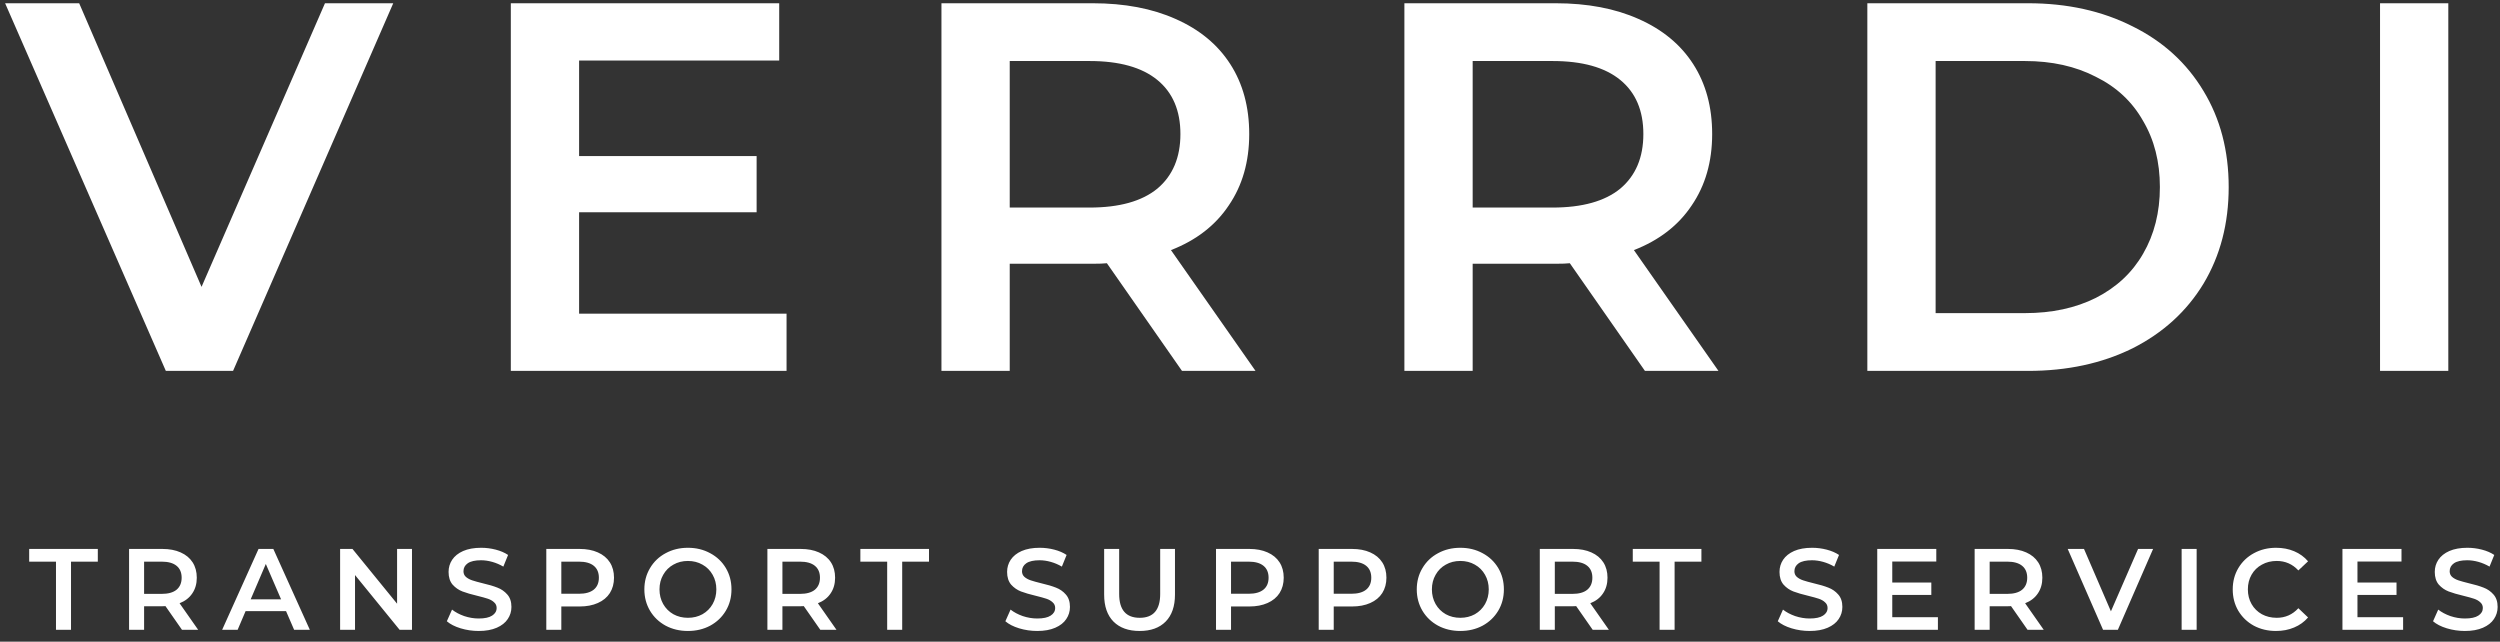 <svg width="900" height="231" viewBox="0 0 900 231" fill="none" xmlns="http://www.w3.org/2000/svg">
<rect x="0" y="0" width="900" height="231" fill="#333333" stroke="none"/>
<path d="M141.569 1.17L83.901 133.523H59.699L1.842 1.17H28.502L72.556 103.271L116.989 1.17H141.569ZM283.16 112.914V133.523H183.895V1.17H280.513V21.78H208.475V56.191H272.383V76.422H208.475V112.914H283.16ZM425.519 133.523L398.481 94.763C397.346 94.889 395.645 94.952 393.376 94.952H363.502V133.523H338.922V1.17H393.376C404.845 1.17 414.806 3.061 423.25 6.843C431.822 10.624 438.376 16.044 442.914 23.103C447.451 30.162 449.72 38.544 449.72 48.25C449.72 58.208 447.262 66.78 442.346 73.965C437.555 81.149 430.624 86.507 421.548 90.036L451.989 133.523H425.519ZM424.951 48.25C424.951 39.805 422.18 33.313 416.632 28.776C411.085 24.238 402.954 21.969 392.241 21.969H363.502V74.721H392.241C402.954 74.721 411.085 72.452 416.632 67.914C422.18 63.25 424.951 56.696 424.951 48.25ZM592.177 133.523L565.14 94.763C564.005 94.889 562.304 94.952 560.035 94.952H530.161V133.523H505.581V1.17H560.035C571.508 1.17 581.464 3.061 589.909 6.843C598.481 10.624 605.035 16.044 609.572 23.103C614.11 30.162 616.379 38.544 616.379 48.25C616.379 58.208 613.921 66.78 609.005 73.965C604.218 81.149 597.283 86.507 588.207 90.036L618.648 133.523H592.177ZM591.61 48.25C591.61 39.805 588.838 33.313 583.291 28.776C577.747 24.238 569.617 21.969 558.9 21.969H530.161V74.721H558.9C569.617 74.721 577.747 72.452 583.291 67.914C588.838 63.25 591.61 56.696 591.61 48.25ZM672.243 1.17H730.101C744.217 1.17 756.76 3.943 767.727 9.49C778.693 14.91 787.201 22.662 793.252 32.746C799.302 42.704 802.327 54.237 802.327 67.347C802.327 80.456 799.302 92.053 793.252 102.137C787.201 112.095 778.693 119.847 767.727 125.393C756.76 130.813 744.217 133.523 730.101 133.523H672.243V1.17ZM728.966 112.725C738.669 112.725 747.178 110.897 754.491 107.242C761.926 103.46 767.598 98.166 771.508 91.359C775.539 84.427 777.559 76.422 777.559 67.347C777.559 58.271 775.539 50.33 771.508 43.523C767.598 36.591 761.926 31.297 754.491 27.641C747.178 23.86 738.669 21.969 728.966 21.969H696.823V112.725H728.966ZM856.812 1.17H881.391V133.523H856.812V1.17Z" fill="white"/>
<path d="M20.155 202.192H10.505V197.617H35.213V202.192H25.563V226.734H20.155V202.192ZM65.518 226.734L59.57 218.207C59.32 218.234 58.946 218.248 58.447 218.248H51.875V226.734H46.467V197.617H58.447C60.969 197.617 63.162 198.032 65.019 198.864C66.906 199.696 68.347 200.889 69.345 202.442C70.344 203.994 70.843 205.839 70.843 207.974C70.843 210.165 70.302 212.051 69.22 213.631C68.165 215.212 66.641 216.39 64.645 217.167L71.342 226.734H65.518ZM65.394 207.974C65.394 206.116 64.785 204.688 63.563 203.69C62.342 202.691 60.553 202.192 58.197 202.192H51.875V213.798H58.197C60.553 213.798 62.342 213.298 63.563 212.3C64.785 211.274 65.394 209.832 65.394 207.974ZM102.974 219.996H88.415L85.545 226.734H79.971L93.074 197.617H98.399L111.543 226.734H105.886L102.974 219.996ZM101.186 215.753L95.695 203.024L90.246 215.753H101.186ZM148.315 197.617V226.734H143.864L127.807 207.017V226.734H122.441V197.617H126.892L142.949 217.333V197.617H148.315ZM172.342 227.15C170.096 227.15 167.918 226.831 165.812 226.193C163.732 225.555 162.079 224.71 160.862 223.656L162.733 219.455C163.925 220.397 165.38 221.174 167.101 221.784C168.848 222.367 170.595 222.658 172.342 222.658C174.505 222.658 176.112 222.311 177.167 221.618C178.249 220.924 178.79 220.009 178.79 218.872C178.79 218.04 178.483 217.361 177.875 216.834C177.292 216.279 176.544 215.849 175.628 215.545C174.713 215.24 173.465 214.893 171.885 214.505C169.665 213.978 167.861 213.451 166.477 212.924C165.116 212.397 163.94 211.579 162.941 210.47C161.97 209.333 161.486 207.808 161.486 205.894C161.486 204.286 161.913 202.83 162.775 201.527C163.66 200.196 164.98 199.142 166.727 198.365C168.5 197.589 170.663 197.201 173.216 197.201C174.989 197.201 176.736 197.422 178.457 197.866C180.174 198.31 181.66 198.948 182.908 199.78L181.202 203.981C179.924 203.232 178.593 202.663 177.209 202.275C175.821 201.887 174.475 201.693 173.174 201.693C171.038 201.693 169.442 202.053 168.391 202.775C167.362 203.495 166.852 204.452 166.852 205.645C166.852 206.477 167.143 207.156 167.725 207.683C168.334 208.21 169.098 208.626 170.013 208.931C170.928 209.236 172.176 209.582 173.757 209.971C175.92 210.47 177.693 210.997 179.081 211.551C180.465 212.078 181.645 212.896 182.617 214.006C183.615 215.115 184.114 216.612 184.114 218.498C184.114 220.106 183.668 221.562 182.783 222.866C181.921 224.169 180.605 225.209 178.831 225.985C177.054 226.762 174.891 227.15 172.342 227.15ZM208.649 197.617C211.175 197.617 213.364 198.032 215.221 198.864C217.108 199.696 218.549 200.889 219.547 202.442C220.545 203.994 221.044 205.839 221.044 207.974C221.044 210.082 220.545 211.926 219.547 213.506C218.549 215.059 217.108 216.252 215.221 217.084C213.364 217.916 211.175 218.332 208.649 218.332H202.076V226.734H196.669V197.617H208.649ZM208.399 213.756C210.759 213.756 212.547 213.257 213.765 212.259C214.986 211.26 215.595 209.832 215.595 207.974C215.595 206.116 214.986 204.688 213.765 203.69C212.547 202.691 210.759 202.192 208.399 202.192H202.076V213.756H208.399ZM247.651 227.15C244.683 227.15 242.009 226.512 239.623 225.237C237.237 223.933 235.365 222.145 234.007 219.871C232.65 217.569 231.969 215.004 231.969 212.175C231.969 209.347 232.65 206.795 234.007 204.522C235.365 202.22 237.237 200.431 239.623 199.156C242.009 197.852 244.683 197.201 247.651 197.201C250.62 197.201 253.293 197.852 255.679 199.156C258.065 200.431 259.937 202.206 261.295 204.48C262.652 206.754 263.333 209.319 263.333 212.175C263.333 215.032 262.652 217.597 261.295 219.871C259.937 222.145 258.065 223.933 255.679 225.237C253.293 226.512 250.62 227.15 247.651 227.15ZM247.651 222.408C249.591 222.408 251.338 221.978 252.892 221.119C254.446 220.231 255.664 219.011 256.553 217.458C257.441 215.877 257.884 214.116 257.884 212.175C257.884 210.234 257.441 208.487 256.553 206.934C255.664 205.354 254.446 204.133 252.892 203.274C251.338 202.386 249.591 201.943 247.651 201.943C245.711 201.943 243.964 202.386 242.41 203.274C240.856 204.133 239.638 205.354 238.749 206.934C237.861 208.487 237.418 210.234 237.418 212.175C237.418 214.116 237.861 215.877 238.749 217.458C239.638 219.011 240.856 220.231 242.41 221.119C243.964 221.978 245.711 222.408 247.651 222.408ZM295.313 226.734L289.365 218.207C289.115 218.234 288.741 218.248 288.242 218.248H281.67V226.734H276.262V197.617H288.242C290.764 197.617 292.954 198.032 294.814 198.864C296.697 199.696 298.142 200.889 299.14 202.442C300.138 203.994 300.638 205.839 300.638 207.974C300.638 210.165 300.097 212.051 299.015 213.631C297.96 215.212 296.436 216.39 294.44 217.167L301.137 226.734H295.313ZM295.189 207.974C295.189 206.116 294.576 204.688 293.358 203.69C292.137 202.691 290.348 202.192 287.992 202.192H281.67V213.798H287.992C290.348 213.798 292.137 213.298 293.358 212.3C294.576 211.274 295.189 209.832 295.189 207.974ZM319.383 202.192H309.732V197.617H334.441V202.192H324.79V226.734H319.383V202.192ZM373.413 227.15C371.167 227.15 368.992 226.831 366.882 226.193C364.802 225.555 363.154 224.71 361.932 223.656L363.804 219.455C364.999 220.397 366.455 221.174 368.172 221.784C369.919 222.367 371.666 222.658 373.413 222.658C375.576 222.658 377.187 222.311 378.238 221.618C379.32 220.924 379.86 220.009 379.86 218.872C379.86 218.04 379.558 217.361 378.945 216.834C378.363 216.279 377.614 215.849 376.699 215.545C375.784 215.24 374.536 214.893 372.955 214.505C370.739 213.978 368.936 213.451 367.548 212.924C366.19 212.397 365.01 211.579 364.012 210.47C363.044 209.333 362.556 207.808 362.556 205.894C362.556 204.286 362.987 202.83 363.846 201.527C364.734 200.196 366.05 199.142 367.797 198.365C369.575 197.589 371.738 197.201 374.286 197.201C376.064 197.201 377.811 197.422 379.528 197.866C381.248 198.31 382.731 198.948 383.978 199.78L382.273 203.981C380.999 203.232 379.667 202.663 378.28 202.275C376.896 201.887 375.549 201.693 374.245 201.693C372.112 201.693 370.516 202.053 369.461 202.775C368.436 203.495 367.922 204.452 367.922 205.645C367.922 206.477 368.213 207.156 368.796 207.683C369.408 208.21 370.168 208.626 371.083 208.931C371.999 209.236 373.246 209.582 374.827 209.971C376.99 210.47 378.768 210.997 380.152 211.551C381.539 212.078 382.719 212.896 383.687 214.006C384.686 215.115 385.185 216.612 385.185 218.498C385.185 220.106 384.742 221.562 383.854 222.866C382.995 224.169 381.679 225.209 379.902 225.985C378.128 226.762 375.965 227.15 373.413 227.15ZM410.264 227.15C406.244 227.15 403.109 226.027 400.863 223.781C398.617 221.507 397.494 218.262 397.494 214.047V197.617H402.901V213.839C402.901 219.552 405.37 222.408 410.305 222.408C415.214 222.408 417.668 219.552 417.668 213.839V197.617H422.992V214.047C422.992 218.262 421.869 221.507 419.623 223.781C417.407 226.027 414.287 227.15 410.264 227.15ZM449.743 197.617C452.265 197.617 454.458 198.032 456.315 198.864C458.202 199.696 459.643 200.889 460.641 202.442C461.639 203.994 462.139 205.839 462.139 207.974C462.139 210.082 461.639 211.926 460.641 213.506C459.643 215.059 458.202 216.252 456.315 217.084C454.458 217.916 452.265 218.332 449.743 218.332H443.17V226.734H437.763V197.617H449.743ZM449.493 213.756C451.849 213.756 453.638 213.257 454.859 212.259C456.081 211.26 456.689 209.832 456.689 207.974C456.689 206.116 456.081 204.688 454.859 203.69C453.638 202.691 451.849 202.192 449.493 202.192H443.17V213.756H449.493ZM486.715 197.617C489.237 197.617 491.43 198.032 493.287 198.864C495.174 199.696 496.615 200.889 497.613 202.442C498.611 203.994 499.11 205.839 499.11 207.974C499.11 210.082 498.611 211.926 497.613 213.506C496.615 215.059 495.174 216.252 493.287 217.084C491.43 217.916 489.237 218.332 486.715 218.332H480.142V226.734H474.735V197.617H486.715ZM486.465 213.756C488.821 213.756 490.609 213.257 491.831 212.259C493.052 211.26 493.661 209.832 493.661 207.974C493.661 206.116 493.052 204.688 491.831 203.69C490.609 202.691 488.821 202.192 486.465 202.192H480.142V213.756H486.465ZM525.717 227.15C522.749 227.15 520.071 226.512 517.689 225.237C515.303 223.933 513.431 222.145 512.073 219.871C510.712 217.569 510.035 215.004 510.035 212.175C510.035 209.347 510.712 206.795 512.073 204.522C513.431 202.22 515.303 200.431 517.689 199.156C520.071 197.852 522.749 197.201 525.717 197.201C528.682 197.201 531.359 197.852 533.745 199.156C536.128 200.431 537.999 202.206 539.361 204.48C540.718 206.754 541.399 209.319 541.399 212.175C541.399 215.032 540.718 217.597 539.361 219.871C537.999 222.145 536.128 223.933 533.745 225.237C531.359 226.512 528.682 227.15 525.717 227.15ZM525.717 222.408C527.657 222.408 529.404 221.978 530.958 221.119C532.509 220.231 533.73 219.011 534.619 217.458C535.504 215.877 535.95 214.116 535.95 212.175C535.95 210.234 535.504 208.487 534.619 206.934C533.73 205.354 532.509 204.133 530.958 203.274C529.404 202.386 527.657 201.943 525.717 201.943C523.773 201.943 522.026 202.386 520.476 203.274C518.922 204.133 517.7 205.354 516.815 206.934C515.927 208.487 515.484 210.234 515.484 212.175C515.484 214.116 515.927 215.877 516.815 217.458C517.7 219.011 518.922 220.231 520.476 221.119C522.026 221.978 523.773 222.408 525.717 222.408ZM573.375 226.734L567.427 218.207C567.178 218.234 566.803 218.248 566.304 218.248H559.732V226.734H554.324V197.617H566.304C568.83 197.617 571.02 198.032 572.876 198.864C574.763 199.696 576.204 200.889 577.202 202.442C578.201 203.994 578.7 205.839 578.7 207.974C578.7 210.165 578.159 212.051 577.078 213.631C576.026 215.212 574.499 216.39 572.502 217.167L579.199 226.734H573.375ZM573.251 207.974C573.251 206.116 572.642 204.688 571.42 203.69C570.203 202.691 568.414 202.192 566.054 202.192H559.732V213.798H566.054C568.414 213.798 570.203 213.298 571.42 212.3C572.642 211.274 573.251 209.832 573.251 207.974ZM597.449 202.192H587.798V197.617H612.507V202.192H602.856V226.734H597.449V202.192ZM651.479 227.15C649.233 227.15 647.054 226.831 644.948 226.193C642.868 225.555 641.22 224.71 639.998 223.656L641.87 219.455C643.061 220.397 644.517 221.174 646.238 221.784C647.985 222.367 649.732 222.658 651.479 222.658C653.642 222.658 655.249 222.311 656.304 221.618C657.386 220.924 657.926 220.009 657.926 218.872C657.926 218.04 657.62 217.361 657.011 216.834C656.429 216.279 655.68 215.849 654.765 215.545C653.85 215.24 652.602 214.893 651.021 214.505C648.801 213.978 647.002 213.451 645.614 212.924C644.256 212.397 643.076 211.579 642.078 210.47C641.106 209.333 640.622 207.808 640.622 205.894C640.622 204.286 641.053 202.83 641.912 201.527C642.8 200.196 644.116 199.142 645.863 198.365C647.637 197.589 649.8 197.201 652.352 197.201C654.126 197.201 655.873 197.422 657.594 197.866C659.314 198.31 660.796 198.948 662.044 199.78L660.339 203.981C659.064 203.232 657.733 202.663 656.346 202.275C654.958 201.887 653.615 201.693 652.311 201.693C650.174 201.693 648.582 202.053 647.527 202.775C646.502 203.495 645.988 204.452 645.988 205.645C645.988 206.477 646.279 207.156 646.862 207.683C647.47 208.21 648.234 208.626 649.149 208.931C650.065 209.236 651.312 209.582 652.893 209.971C655.056 210.47 656.83 210.997 658.218 211.551C659.605 212.078 660.781 212.896 661.753 214.006C662.752 215.115 663.251 216.612 663.251 218.498C663.251 220.106 662.808 221.562 661.92 222.866C661.061 224.169 659.741 225.209 657.968 225.985C656.194 226.762 654.031 227.15 651.479 227.15ZM697.647 222.2V226.734H675.809V197.617H697.065V202.151H681.217V209.721H695.276V214.172H681.217V222.2H697.647ZM729.922 226.734L723.974 218.207C723.725 218.234 723.35 218.248 722.851 218.248H716.279V226.734H710.871V197.617H722.851C725.373 197.617 727.567 198.032 729.423 198.864C731.31 199.696 732.751 200.889 733.749 202.442C734.748 203.994 735.247 205.839 735.247 207.974C735.247 210.165 734.706 212.051 733.625 213.631C732.57 215.212 731.046 216.39 729.049 217.167L735.746 226.734H729.922ZM729.798 207.974C729.798 206.116 729.189 204.688 727.967 203.69C726.746 202.691 724.957 202.192 722.602 202.192H716.279V213.798H722.602C724.957 213.798 726.746 213.298 727.967 212.3C729.189 211.274 729.798 209.832 729.798 207.974ZM775.115 197.617L762.428 226.734H757.104L744.375 197.617H750.241L759.933 220.079L769.708 197.617H775.115ZM785.386 197.617H790.794V226.734H785.386V197.617ZM819.34 227.15C816.402 227.15 813.74 226.512 811.354 225.237C808.998 223.933 807.141 222.145 805.78 219.871C804.449 217.597 803.783 215.032 803.783 212.175C803.783 209.319 804.464 206.754 805.821 204.48C807.183 202.206 809.039 200.431 811.395 199.156C813.781 197.852 816.444 197.201 819.382 197.201C821.768 197.201 823.946 197.617 825.912 198.448C827.883 199.28 829.546 200.487 830.904 202.067L827.41 205.354C825.304 203.079 822.71 201.943 819.631 201.943C817.635 201.943 815.846 202.386 814.265 203.274C812.685 204.133 811.452 205.34 810.563 206.893C809.678 208.445 809.232 210.206 809.232 212.175C809.232 214.144 809.678 215.905 810.563 217.458C811.452 219.011 812.685 220.231 814.265 221.119C815.846 221.978 817.635 222.408 819.631 222.408C822.71 222.408 825.304 221.257 827.41 218.956L830.904 222.283C829.546 223.864 827.867 225.07 825.871 225.902C823.904 226.734 821.726 227.15 819.34 227.15ZM865.119 222.2V226.734H843.281V197.617H864.537V202.151H848.688V209.721H862.748V214.172H848.688V222.2H865.119ZM887.373 227.15C885.127 227.15 882.949 226.831 880.843 226.193C878.763 225.555 877.11 224.71 875.893 223.656L877.765 219.455C878.956 220.397 880.412 221.174 882.132 221.784C883.879 222.367 885.626 222.658 887.373 222.658C889.536 222.658 891.144 222.311 892.199 221.618C893.28 220.924 893.821 220.009 893.821 218.872C893.821 218.04 893.514 217.361 892.906 216.834C892.323 216.279 891.575 215.849 890.659 215.545C889.744 215.24 888.496 214.893 886.916 214.505C884.696 213.978 882.892 213.451 881.508 212.924C880.147 212.397 878.971 211.579 877.972 210.47C877.001 209.333 876.517 207.808 876.517 205.894C876.517 204.286 876.944 202.83 877.806 201.527C878.691 200.196 880.011 199.142 881.758 198.365C883.531 197.589 885.694 197.201 888.247 197.201C890.02 197.201 891.768 197.422 893.488 197.866C895.205 198.31 896.691 198.948 897.939 199.78L896.233 203.981C894.955 203.232 893.624 202.663 892.24 202.275C890.852 201.887 889.506 201.693 888.205 201.693C886.069 201.693 884.473 202.053 883.422 202.775C882.393 203.495 881.883 204.452 881.883 205.645C881.883 206.477 882.174 207.156 882.756 207.683C883.365 208.21 884.129 208.626 885.044 208.931C885.959 209.236 887.207 209.582 888.788 209.971C890.951 210.47 892.724 210.997 894.112 211.551C895.496 212.078 896.676 212.896 897.648 214.006C898.646 215.115 899.145 216.612 899.145 218.498C899.145 220.106 898.699 221.562 897.814 222.866C896.952 224.169 895.636 225.209 893.862 225.985C892.085 226.762 889.922 227.15 887.373 227.15Z" fill="white"/>
</svg>
